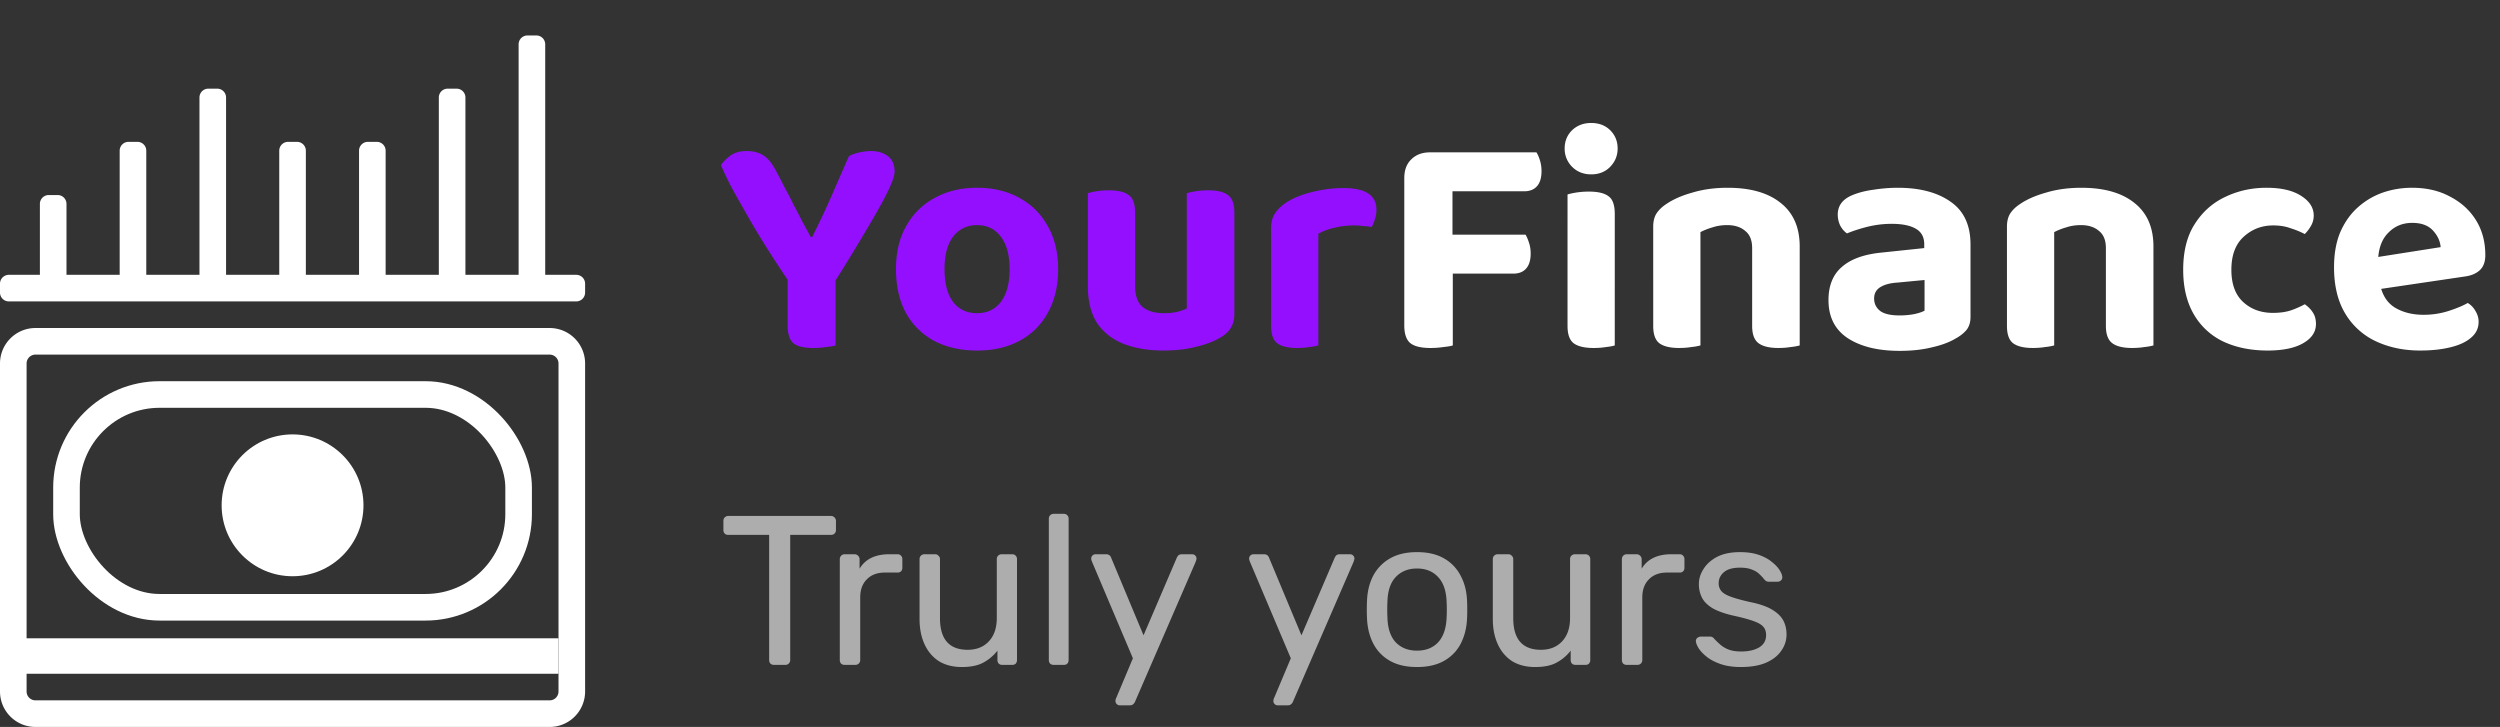 <svg xmlns="http://www.w3.org/2000/svg" width="282" height="82" fill="none" viewBox="0 0 282 82">
  <rect x="0" y="0" width="282" height="82" fill="#333333" stroke="none"/>
  <path fill="#950FFF" d="M94.032 31.98h-4.896a140.807 140.807 0 0 1-2.052-3.096 100.369 100.369 0 0 1-2.196-3.564 381.08 381.08 0 0 1-2.052-3.6 35.71 35.71 0 0 1-1.512-3.096 4.603 4.603 0 0 1 1.08-1.08c.48-.336 1.08-.504 1.8-.504.816 0 1.476.18 1.98.54.504.336.984.96 1.44 1.872.312.576.624 1.176.936 1.8.336.6.66 1.224.972 1.872.336.624.66 1.248.972 1.872.336.6.648 1.176.936 1.728h.18a101.864 101.864 0 0 0 2.736-5.904l1.404-3.204c.36-.192.768-.336 1.224-.432a6.3 6.3 0 0 1 1.296-.144c.744 0 1.368.192 1.872.576.504.384.756.96.756 1.728 0 .288-.108.708-.324 1.26-.216.552-.588 1.32-1.116 2.304-.528.96-1.236 2.184-2.124 3.672a229.12 229.12 0 0 1-3.312 5.4ZM88.848 30h5.4v8.964c-.24.072-.6.132-1.08.18a8.99 8.99 0 0 1-1.404.108c-1.08 0-1.836-.18-2.268-.54-.432-.384-.648-1.044-.648-1.98V30Zm30.509.36c0 1.872-.384 3.504-1.152 4.896a7.747 7.747 0 0 1-3.168 3.168c-1.368.744-2.976 1.116-4.824 1.116-1.824 0-3.432-.36-4.824-1.08a7.98 7.98 0 0 1-3.204-3.168c-.744-1.392-1.116-3.036-1.116-4.932 0-1.896.384-3.516 1.152-4.86a7.98 7.98 0 0 1 3.204-3.168c1.392-.768 2.988-1.152 4.788-1.152 1.824 0 3.42.384 4.788 1.152 1.368.744 2.436 1.812 3.204 3.204.768 1.368 1.152 2.976 1.152 4.824Zm-9.144-4.968c-1.128 0-2.028.432-2.7 1.296-.648.864-.972 2.088-.972 3.672 0 1.608.324 2.844.972 3.708.648.84 1.548 1.26 2.7 1.26 1.152 0 2.052-.432 2.7-1.296.648-.864.972-2.088.972-3.672 0-1.56-.324-2.772-.972-3.636-.648-.888-1.548-1.332-2.7-1.332Zm12.496 6.876v-2.592h5.328v2.556c0 1.104.276 1.896.828 2.376.576.48 1.38.72 2.412.72.648 0 1.188-.06 1.62-.18.432-.12.756-.24.972-.36v-5.112h5.364v5.76c0 .576-.12 1.068-.36 1.476-.216.408-.576.768-1.08 1.08-.768.48-1.716.852-2.844 1.116-1.104.288-2.34.432-3.708.432-1.704 0-3.204-.252-4.5-.756-1.272-.504-2.268-1.284-2.988-2.34-.696-1.08-1.044-2.472-1.044-4.176Zm16.524-.972h-5.364v-9.504c.24-.072.576-.144 1.008-.216.432-.072.9-.108 1.404-.108 1.032 0 1.776.18 2.232.54.48.336.72.996.72 1.98v7.308Zm-11.196 0h-5.328v-9.504c.216-.072.54-.144.972-.216.432-.072.9-.108 1.404-.108 1.032 0 1.776.18 2.232.54.48.336.72.996.72 1.98v7.308Zm20.672-4.932v4.5h-5.328v-5.148c0-.672.156-1.236.468-1.692.336-.48.792-.9 1.368-1.26.792-.48 1.74-.852 2.844-1.116a14.207 14.207 0 0 1 3.528-.432c2.448 0 3.672.816 3.672 2.448 0 .384-.06.744-.18 1.08a3.6 3.6 0 0 1-.36.864 7.124 7.124 0 0 0-.9-.108 7.928 7.928 0 0 0-1.116-.072c-.72 0-1.44.084-2.16.252-.72.168-1.332.396-1.836.684Zm-5.328 3.132 5.328.108v9.36a5.99 5.99 0 0 1-1.008.18c-.432.072-.9.108-1.404.108-1.008 0-1.752-.18-2.232-.54-.456-.36-.684-1.008-.684-1.944v-7.272Z"/>
  <path fill="#fff" d="M163.84 30.036h-5.436V20.1c0-.912.264-1.62.792-2.124.528-.528 1.236-.792 2.124-.792.504 0 .984.036 1.44.108.48.072.84.132 1.08.18v12.564Zm-2.592.828v-4.392h10.836c.144.24.276.552.396.936.12.36.18.756.18 1.188 0 .768-.18 1.344-.54 1.728-.336.36-.804.54-1.404.54h-9.468Zm.072-9.288v-4.392h11.988c.144.216.276.516.396.9s.18.792.18 1.224c0 .768-.18 1.344-.54 1.728-.336.36-.804.54-1.404.54h-10.62Zm-2.916 6.336h5.472v11.052c-.216.072-.564.132-1.044.18-.48.072-.972.108-1.476.108-1.08 0-1.848-.192-2.304-.576-.432-.384-.648-1.044-.648-1.98v-8.784Zm18.09-11.16c0-.816.276-1.5.828-2.052.576-.552 1.296-.828 2.16-.828.888 0 1.608.276 2.16.828.552.552.828 1.236.828 2.052 0 .792-.276 1.476-.828 2.052-.552.576-1.272.864-2.16.864-.864 0-1.584-.288-2.16-.864a2.865 2.865 0 0 1-.828-2.052Zm.324 12.744h5.328v9.468c-.216.072-.54.132-.972.18-.432.072-.9.108-1.404.108-1.032 0-1.788-.18-2.268-.54-.456-.36-.684-1.008-.684-1.944v-7.272Zm5.328 2.772h-5.328V21.936c.216-.072.54-.144.972-.216a9.23 9.23 0 0 1 1.44-.108c1.032 0 1.776.18 2.232.54.456.336.684.996.684 1.98v8.136Zm20.861-4.464v3.384h-5.364v-3.204c0-.888-.264-1.536-.792-1.944-.504-.432-1.176-.648-2.016-.648-.6 0-1.152.084-1.656.252-.504.144-.96.324-1.368.54v5.004h-5.328v-5.616c0-.6.12-1.092.36-1.476.264-.408.636-.768 1.116-1.08.768-.528 1.752-.96 2.952-1.296 1.2-.36 2.52-.54 3.96-.54 2.592 0 4.596.576 6.012 1.728 1.416 1.128 2.124 2.76 2.124 4.896Zm-16.524 1.728h5.328v9.432a5.99 5.99 0 0 1-1.008.18c-.432.072-.9.108-1.404.108-1.008 0-1.752-.18-2.232-.54-.456-.36-.684-1.008-.684-1.944v-7.236Zm11.16 0h5.364v9.432a5.99 5.99 0 0 1-1.008.18c-.432.072-.9.108-1.404.108-1.008 0-1.752-.18-2.232-.54-.48-.36-.72-1.008-.72-1.944v-7.236Zm16.639 6.048c.552 0 1.092-.048 1.62-.144.552-.12.948-.252 1.188-.396v-3.456l-3.024.288c-.816.048-1.464.216-1.944.504-.48.288-.72.72-.72 1.296 0 .576.228 1.044.684 1.404.456.336 1.188.504 2.196.504Zm-.216-14.4c2.496 0 4.488.528 5.976 1.584 1.488 1.032 2.232 2.64 2.232 4.824v8.172c0 .6-.156 1.092-.468 1.476-.312.36-.708.672-1.188.936-.72.432-1.62.768-2.7 1.008-1.056.264-2.268.396-3.636.396-2.448 0-4.404-.48-5.868-1.44-1.44-.96-2.16-2.388-2.16-4.284 0-1.632.504-2.88 1.512-3.744 1.008-.888 2.508-1.428 4.5-1.62l4.788-.504v-.432c0-.816-.324-1.404-.972-1.764-.624-.36-1.524-.54-2.7-.54-.912 0-1.812.108-2.7.324-.864.216-1.644.468-2.34.756-.288-.192-.54-.48-.756-.864a2.928 2.928 0 0 1-.288-1.26c0-1.008.552-1.74 1.656-2.196.696-.288 1.5-.492 2.412-.612a17.764 17.764 0 0 1 2.7-.216Zm28.843 6.624v3.384h-5.364v-3.204c0-.888-.264-1.536-.792-1.944-.504-.432-1.176-.648-2.016-.648-.6 0-1.152.084-1.656.252-.504.144-.96.324-1.368.54v5.004h-5.328v-5.616c0-.6.12-1.092.36-1.476.264-.408.636-.768 1.116-1.08.768-.528 1.752-.96 2.952-1.296 1.2-.36 2.52-.54 3.96-.54 2.592 0 4.596.576 6.012 1.728 1.416 1.128 2.124 2.76 2.124 4.896Zm-16.524 1.728h5.328v9.432a5.99 5.99 0 0 1-1.008.18c-.432.072-.9.108-1.404.108-1.008 0-1.752-.18-2.232-.54-.456-.36-.684-1.008-.684-1.944v-7.236Zm11.16 0h5.364v9.432a5.99 5.99 0 0 1-1.008.18c-.432.072-.9.108-1.404.108-1.008 0-1.752-.18-2.232-.54-.48-.36-.72-1.008-.72-1.944v-7.236Zm18.871-4.104c-1.296 0-2.412.432-3.348 1.296-.912.84-1.368 2.076-1.368 3.708 0 1.608.444 2.82 1.332 3.636.888.816 2.004 1.224 3.348 1.224.792 0 1.476-.096 2.052-.288a10.6 10.6 0 0 0 1.548-.684c.408.288.72.612.936.972.216.336.324.756.324 1.26 0 .888-.48 1.608-1.44 2.16s-2.292.828-3.996.828c-1.896 0-3.564-.336-5.004-1.008a7.601 7.601 0 0 1-3.348-3.096c-.792-1.368-1.188-3.036-1.188-5.004 0-2.088.432-3.804 1.296-5.148.864-1.368 2.004-2.388 3.42-3.06 1.44-.696 3-1.044 4.68-1.044 1.656 0 2.952.3 3.888.9.96.6 1.44 1.344 1.44 2.232 0 .432-.108.828-.324 1.188a4.24 4.24 0 0 1-.684.9 9.86 9.86 0 0 0-1.584-.648c-.576-.216-1.236-.324-1.98-.324Zm10.176 7.452-.216-3.6 8.928-1.404c-.048-.672-.336-1.296-.864-1.872-.528-.576-1.308-.864-2.34-.864-1.08 0-1.98.372-2.7 1.116-.72.72-1.104 1.752-1.152 3.096l.18 2.484c.216 1.32.78 2.268 1.692 2.844.912.552 1.992.828 3.24.828a9.164 9.164 0 0 0 2.844-.432c.888-.288 1.608-.588 2.16-.9.36.216.648.516.864.9.24.384.36.792.36 1.224 0 .72-.288 1.32-.864 1.8-.552.48-1.332.84-2.34 1.08-.984.24-2.112.36-3.384.36-1.848 0-3.516-.348-5.004-1.044a7.933 7.933 0 0 1-3.456-3.132c-.84-1.392-1.26-3.132-1.26-5.22 0-1.536.24-2.868.72-3.996.504-1.128 1.164-2.052 1.98-2.772a8.35 8.35 0 0 1 2.808-1.656c1.056-.36 2.148-.54 3.276-.54 1.656 0 3.096.336 4.32 1.008 1.248.648 2.22 1.536 2.916 2.664.696 1.128 1.044 2.436 1.044 3.924 0 .744-.204 1.308-.612 1.692-.408.384-.972.624-1.692.72l-11.448 1.692Z"/>
  <path fill="#ADADAD" d="M87.312 75a.606.606 0 0 1-.408-.144.606.606 0 0 1-.144-.408V60.336h-4.608a.606.606 0 0 1-.408-.144.606.606 0 0 1-.144-.408v-1.008c0-.176.048-.312.144-.408a.555.555 0 0 1 .408-.168H93.72c.176 0 .312.056.408.168a.508.508 0 0 1 .168.408v1.008c0 .16-.056.296-.168.408-.096.096-.232.144-.408.144h-4.584v14.112c0 .16-.056.296-.168.408-.096.096-.232.144-.408.144h-1.248Zm7.97 0a.606.606 0 0 1-.409-.144.606.606 0 0 1-.144-.408V63.096c0-.16.048-.296.144-.408a.555.555 0 0 1 .408-.168h1.104c.16 0 .296.056.408.168a.555.555 0 0 1 .168.408v1.056c.32-.544.76-.952 1.32-1.224s1.232-.408 2.016-.408h.96a.48.48 0 0 1 .384.168.519.519 0 0 1 .144.384v.984c0 .16-.048.288-.144.384a.519.519 0 0 1-.384.144h-1.44c-.864 0-1.544.256-2.04.768-.496.496-.744 1.176-.744 2.04v7.056c0 .16-.056.296-.168.408a.606.606 0 0 1-.408.144h-1.176Zm13.22.24c-1.024 0-1.896-.224-2.616-.672-.704-.464-1.24-1.104-1.608-1.92-.368-.816-.552-1.752-.552-2.808v-6.768c0-.16.048-.288.144-.384a.555.555 0 0 1 .408-.168h1.2a.48.48 0 0 1 .384.168.48.48 0 0 1 .168.384v6.648c0 2.384 1.04 3.576 3.12 3.576.992 0 1.784-.312 2.376-.936.608-.64.912-1.52.912-2.64v-6.648c0-.16.048-.288.144-.384a.555.555 0 0 1 .408-.168h1.176c.176 0 .312.056.408.168a.519.519 0 0 1 .144.384v11.376c0 .16-.048.296-.144.408-.096.096-.232.144-.408.144h-1.104a.606.606 0 0 1-.408-.144.606.606 0 0 1-.144-.408v-1.056a4.931 4.931 0 0 1-1.584 1.344c-.608.336-1.416.504-2.424.504ZM118.86 75a.606.606 0 0 1-.408-.144.606.606 0 0 1-.144-.408V58.512c0-.16.048-.288.144-.384a.555.555 0 0 1 .408-.168h1.128c.176 0 .312.056.408.168a.519.519 0 0 1 .144.384v15.936c0 .16-.048.296-.144.408-.096.096-.232.144-.408.144h-1.128Zm7.444 4.56a.46.46 0 0 1-.336-.144.46.46 0 0 1-.144-.336c0-.064.008-.128.024-.192s.048-.144.096-.24l1.848-4.392-4.584-10.824c-.08-.192-.12-.328-.12-.408a.488.488 0 0 1 .504-.504h1.176c.16 0 .288.04.384.12.096.08.16.176.192.288l3.648 8.736 3.744-8.736a.908.908 0 0 1 .192-.288c.096-.08.232-.12.408-.12h1.128c.144 0 .264.048.36.144a.46.46 0 0 1 .144.336c0 .08-.04.224-.12.432l-6.816 15.72a.76.76 0 0 1-.216.288c-.08.08-.208.12-.384.12h-1.128Zm17.812 0a.46.46 0 0 1-.336-.144.46.46 0 0 1-.144-.336c0-.064.008-.128.024-.192s.048-.144.096-.24l1.848-4.392-4.584-10.824c-.08-.192-.12-.328-.12-.408a.488.488 0 0 1 .504-.504h1.176c.16 0 .288.04.384.12.096.08.16.176.192.288l3.648 8.736 3.744-8.736a.908.908 0 0 1 .192-.288c.096-.08.232-.12.408-.12h1.128c.144 0 .264.048.36.144a.46.46 0 0 1 .144.336c0 .08-.04.224-.12.432l-6.816 15.72a.76.76 0 0 1-.216.288c-.08.08-.208.12-.384.12h-1.128Zm15.725-4.32c-1.216 0-2.232-.232-3.048-.696a4.701 4.701 0 0 1-1.872-1.92c-.432-.832-.672-1.776-.72-2.832a18.167 18.167 0 0 1-.024-1.032c0-.432.008-.776.024-1.032.048-1.072.288-2.016.72-2.832a4.862 4.862 0 0 1 1.896-1.92c.816-.464 1.824-.696 3.024-.696s2.208.232 3.024.696a4.701 4.701 0 0 1 1.872 1.92c.448.816.696 1.76.744 2.832.016.256.024.6.024 1.032 0 .416-.008.76-.024 1.032-.048 1.056-.288 2-.72 2.832a4.701 4.701 0 0 1-1.872 1.92c-.816.464-1.832.696-3.048.696Zm0-1.848c.992 0 1.784-.312 2.376-.936.592-.64.912-1.568.96-2.784.016-.24.024-.544.024-.912s-.008-.672-.024-.912c-.048-1.216-.368-2.136-.96-2.76-.592-.64-1.384-.96-2.376-.96s-1.792.32-2.4.96c-.592.624-.904 1.544-.936 2.76-.016.24-.024.544-.024.912s.008.672.024.912c.032 1.216.344 2.144.936 2.784.608.624 1.408.936 2.4.936Zm13.325 1.848c-1.024 0-1.896-.224-2.616-.672-.704-.464-1.24-1.104-1.608-1.92-.368-.816-.552-1.752-.552-2.808v-6.768c0-.16.048-.288.144-.384a.555.555 0 0 1 .408-.168h1.2a.48.48 0 0 1 .384.168.48.48 0 0 1 .168.384v6.648c0 2.384 1.04 3.576 3.12 3.576.992 0 1.784-.312 2.376-.936.608-.64.912-1.52.912-2.64v-6.648c0-.16.048-.288.144-.384a.555.555 0 0 1 .408-.168h1.176c.176 0 .312.056.408.168a.519.519 0 0 1 .144.384v11.376c0 .16-.048.296-.144.408-.096.096-.232.144-.408.144h-1.104a.606.606 0 0 1-.408-.144.606.606 0 0 1-.144-.408v-1.056a4.931 4.931 0 0 1-1.584 1.344c-.608.336-1.416.504-2.424.504ZM183.5 75a.606.606 0 0 1-.408-.144.606.606 0 0 1-.144-.408V63.096c0-.16.048-.296.144-.408a.555.555 0 0 1 .408-.168h1.104c.16 0 .296.056.408.168a.555.555 0 0 1 .168.408v1.056c.32-.544.76-.952 1.32-1.224s1.232-.408 2.016-.408h.96a.48.48 0 0 1 .384.168.519.519 0 0 1 .144.384v.984c0 .16-.048.288-.144.384a.519.519 0 0 1-.384.144h-1.44c-.864 0-1.544.256-2.04.768-.496.496-.744 1.176-.744 2.04v7.056c0 .16-.056.296-.168.408a.606.606 0 0 1-.408.144H183.5Zm12.885.24c-.896 0-1.664-.112-2.304-.336-.64-.224-1.16-.496-1.56-.816-.4-.32-.704-.64-.912-.96-.192-.32-.296-.576-.312-.768-.016-.176.04-.312.168-.408a.638.638 0 0 1 .384-.144h1.056c.096 0 .168.016.216.048.064.016.144.08.24.192.208.224.44.448.696.672.256.224.568.408.936.552.384.144.856.216 1.416.216.816 0 1.488-.152 2.016-.456.528-.32.792-.784.792-1.392 0-.4-.112-.72-.336-.96-.208-.24-.592-.456-1.152-.648-.544-.192-1.296-.392-2.256-.6-.96-.224-1.72-.496-2.28-.816-.56-.336-.96-.728-1.2-1.176a3.345 3.345 0 0 1-.36-1.56c0-.592.176-1.16.528-1.704.352-.56.864-1.016 1.536-1.368.688-.352 1.544-.528 2.568-.528.832 0 1.544.104 2.136.312.592.208 1.08.472 1.464.792.384.304.672.608.864.912.192.304.296.56.312.768a.482.482 0 0 1-.144.408.573.573 0 0 1-.384.144h-1.008a.55.55 0 0 1-.288-.072 1.802 1.802 0 0 1-.192-.168 5.113 5.113 0 0 0-.576-.624c-.208-.208-.488-.376-.84-.504-.336-.144-.784-.216-1.344-.216-.8 0-1.4.168-1.8.504-.4.336-.6.76-.6 1.272 0 .304.088.576.264.816.176.24.512.456 1.008.648s1.232.4 2.208.624c1.056.208 1.888.488 2.496.84.608.352 1.04.76 1.296 1.224.256.464.384 1 .384 1.608 0 .672-.2 1.288-.6 1.848-.384.56-.96 1.008-1.728 1.344-.752.32-1.688.48-2.808.48Z"/>
  <path stroke="#fff" stroke-miterlimit="1" stroke-width="3" d="M4 38.5h58a2.5 2.5 0 0 1 2.5 2.5v37a2.5 2.5 0 0 1-2.5 2.5H4A2.5 2.5 0 0 1 1.5 78V41A2.5 2.5 0 0 1 4 38.5Z"/>
  <path stroke="#fff" stroke-width="4" d="M2 74h61"/>
  <circle cx="33" cy="57" r="8" fill="#fff"/>
  <rect width="51" height="24" x="7.5" y="44.5" stroke="#fff" stroke-width="3" rx="10.5"/>
  <path fill="#fff" d="M4.5 23a1 1 0 0 1 1-1h1a1 1 0 0 1 1 1v8a1 1 0 0 1-1 1h-1a1 1 0 0 1-1-1v-8Zm9-6a1 1 0 0 1 1-1h1a1 1 0 0 1 1 1v14a1 1 0 0 1-1 1h-1a1 1 0 0 1-1-1V17Zm18 0a1 1 0 0 1 1-1h1a1 1 0 0 1 1 1v14a1 1 0 0 1-1 1h-1a1 1 0 0 1-1-1V17Zm9 0a1 1 0 0 1 1-1h1a1 1 0 0 1 1 1v14a1 1 0 0 1-1 1h-1a1 1 0 0 1-1-1V17Zm9-6a1 1 0 0 1 1-1h1a1 1 0 0 1 1 1v20a1 1 0 0 1-1 1h-1a1 1 0 0 1-1-1V11Zm9-6a1 1 0 0 1 1-1h1a1 1 0 0 1 1 1v26a1 1 0 0 1-1 1h-1a1 1 0 0 1-1-1V5Zm-36 6a1 1 0 0 1 1-1h1a1 1 0 0 1 1 1v20a1 1 0 0 1-1 1h-1a1 1 0 0 1-1-1V11Z"/>
  <path fill="#fff" d="M0 32a1 1 0 0 1 1-1h64a1 1 0 0 1 1 1v1a1 1 0 0 1-1 1H1a1 1 0 0 1-1-1v-1Z"/>
</svg>
